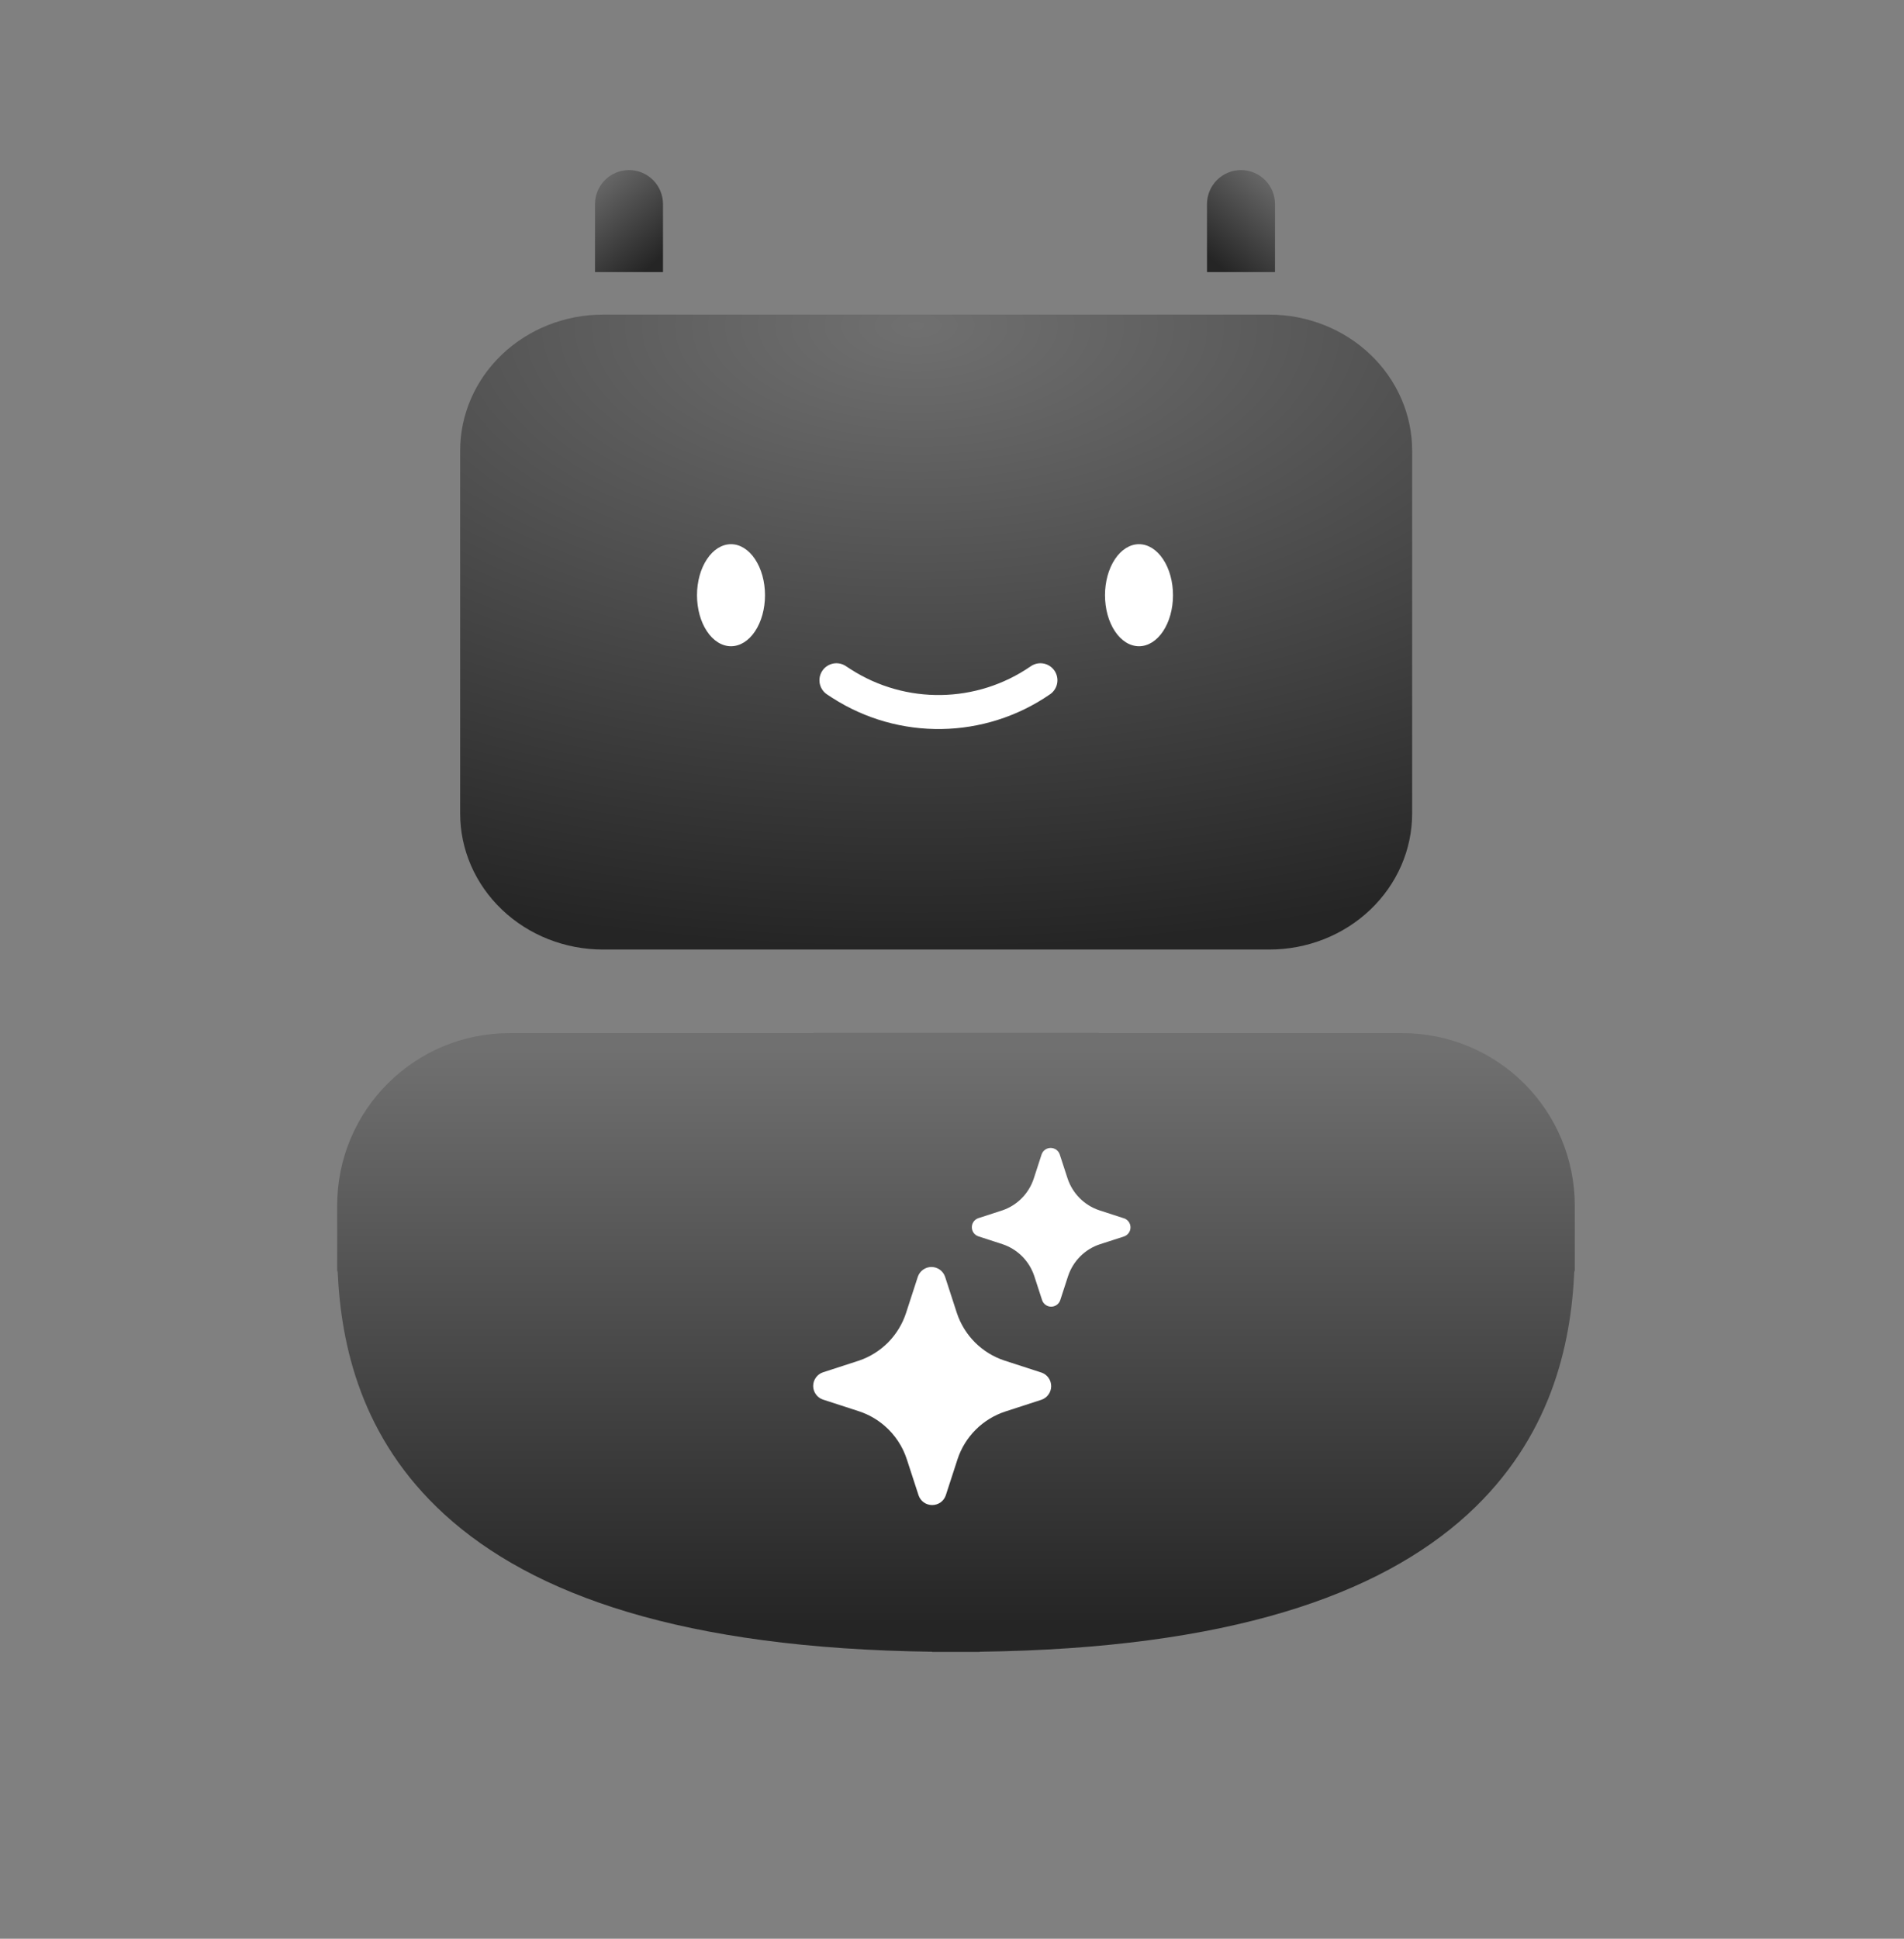<svg width="56" height="57" viewBox="0 0 56 57" fill="none" xmlns="http://www.w3.org/2000/svg">
<rect x="0" y="0" width="56" height="57" fill="#808080" stroke="none"/>
<path d="M28.817 48.562C36.142 48.469 40.563 46.895 43.159 44.529C45.609 42.289 46.208 39.554 46.303 37.373H46.317V35.441C46.316 34.097 45.782 32.809 44.832 31.859C43.881 30.909 42.593 30.375 41.249 30.375H32.317V30.367H23.917V30.375H14.985C12.185 30.375 9.917 32.644 9.917 35.444V37.373H9.931C10.026 39.557 10.625 42.292 13.075 44.527C15.671 46.895 20.092 48.469 27.417 48.562V48.567H28.817V48.562Z" fill="url(#paint0_linear_103_943)"/>
<path d="M19.5 6C19.5 5.735 19.395 5.481 19.207 5.293C19.02 5.106 18.765 5 18.5 5C18.235 5 17.98 5.106 17.793 5.293C17.605 5.481 17.5 5.735 17.5 6V8H19.5V6Z" fill="url(#paint1_linear_103_943)"/>
<path d="M35.5 6C35.5 5.735 35.605 5.481 35.793 5.293C35.98 5.106 36.235 5 36.5 5C36.765 5 37.02 5.106 37.207 5.293C37.395 5.481 37.5 5.735 37.5 6L37.5 8L35.5 8L35.5 6Z" fill="url(#paint2_linear_103_943)"/>
<path d="M13.534 13.25C13.534 12.19 13.976 11.172 14.764 10.422C15.552 9.672 16.62 9.25 17.734 9.25H37.334C38.448 9.25 39.516 9.672 40.303 10.422C41.091 11.172 41.534 12.19 41.534 13.25V23.917C41.534 24.978 41.091 25.995 40.303 26.745C39.516 27.496 38.448 27.917 37.334 27.917H17.734C16.62 27.917 15.552 27.496 14.764 26.745C13.976 25.995 13.534 24.978 13.534 23.917V13.25Z" fill="url(#paint3_radial_103_943)"/>
<path d="M24.601 20L24.745 20.094C26.537 21.248 28.847 21.211 30.601 20V20" stroke="white" stroke-linecap="round"/>
<path d="M33.5 16C33.235 16 32.98 16.158 32.793 16.44C32.605 16.721 32.5 17.102 32.5 17.5C32.5 17.898 32.605 18.28 32.793 18.561C32.98 18.842 33.235 19 33.5 19C33.765 19 34.02 18.842 34.207 18.561C34.395 18.28 34.5 17.898 34.5 17.5C34.5 17.102 34.395 16.721 34.207 16.44C34.02 16.158 33.765 16 33.5 16Z" fill="white"/>
<path d="M20.5 17.5C20.5 17.102 20.605 16.721 20.793 16.44C20.98 16.158 21.235 16 21.5 16C21.765 16 22.02 16.158 22.207 16.44C22.395 16.721 22.5 17.102 22.5 17.5C22.5 17.898 22.395 18.28 22.207 18.561C22.02 18.842 21.765 19 21.5 19C21.235 19 20.98 18.842 20.793 18.561C20.605 18.28 20.5 17.898 20.5 17.5Z" fill="white"/>
<path d="M33.047 35.816L32.333 35.584C32.116 35.512 31.919 35.39 31.757 35.228C31.596 35.067 31.474 34.87 31.401 34.653L31.168 33.939C31.149 33.884 31.113 33.836 31.065 33.802C31.017 33.769 30.96 33.75 30.902 33.75C30.843 33.75 30.787 33.769 30.739 33.802C30.691 33.836 30.655 33.884 30.636 33.939L30.404 34.653C30.333 34.868 30.213 35.065 30.054 35.226C29.895 35.388 29.701 35.51 29.486 35.584L28.772 35.816C28.717 35.835 28.669 35.871 28.635 35.919C28.602 35.966 28.584 36.023 28.584 36.082C28.584 36.14 28.602 36.197 28.635 36.245C28.669 36.292 28.717 36.328 28.772 36.348L29.486 36.58C29.704 36.653 29.901 36.775 30.063 36.937C30.225 37.1 30.347 37.298 30.419 37.515L30.651 38.228C30.67 38.283 30.706 38.331 30.754 38.365C30.801 38.399 30.858 38.417 30.917 38.417C30.975 38.417 31.032 38.399 31.08 38.365C31.128 38.331 31.163 38.283 31.183 38.228L31.415 37.515C31.488 37.298 31.61 37.101 31.771 36.939C31.933 36.777 32.13 36.655 32.348 36.583L33.062 36.352C33.117 36.332 33.164 36.296 33.198 36.249C33.232 36.201 33.25 36.144 33.25 36.086C33.25 36.027 33.232 35.97 33.198 35.922C33.164 35.875 33.117 35.839 33.062 35.82L33.047 35.816Z" fill="white"/>
<path d="M27.795 37.533L28.143 38.604C28.251 38.93 28.434 39.226 28.677 39.469C28.92 39.711 29.216 39.894 29.542 40.001L30.613 40.349L30.634 40.355C30.717 40.384 30.789 40.438 30.839 40.51C30.89 40.581 30.917 40.666 30.917 40.754C30.917 40.842 30.89 40.927 30.839 40.998C30.789 41.07 30.717 41.124 30.634 41.153L29.563 41.501C29.237 41.609 28.941 41.791 28.698 42.033C28.455 42.276 28.272 42.572 28.164 42.898L27.816 43.968C27.787 44.05 27.733 44.122 27.662 44.173C27.59 44.223 27.505 44.25 27.417 44.25C27.329 44.25 27.244 44.223 27.172 44.173C27.101 44.122 27.047 44.05 27.018 43.968L26.669 42.898C26.545 42.519 26.32 42.182 26.019 41.921C25.8 41.731 25.546 41.586 25.271 41.495L24.2 41.147C24.117 41.118 24.045 41.064 23.995 40.992C23.944 40.921 23.917 40.836 23.917 40.748C23.917 40.66 23.944 40.575 23.995 40.504C24.045 40.432 24.117 40.378 24.2 40.349L25.271 40.001C25.593 39.891 25.885 39.707 26.124 39.465C26.363 39.222 26.542 38.928 26.648 38.604L26.996 37.534C27.025 37.451 27.079 37.38 27.15 37.329C27.222 37.278 27.308 37.25 27.395 37.25C27.483 37.25 27.569 37.278 27.641 37.329C27.712 37.38 27.766 37.451 27.795 37.534" fill="white"/>
<defs>
<linearGradient id="paint0_linear_103_943" x1="26.95" y1="30.834" x2="26.95" y2="47.75" gradientUnits="userSpaceOnUse">
<stop stop-color="#707070"/>
<stop offset="1" stop-color="#252525"/>
</linearGradient>
<linearGradient id="paint1_linear_103_943" x1="17.454" y1="5" x2="19.564" y2="7.458" gradientUnits="userSpaceOnUse">
<stop stop-color="#707070"/>
<stop offset="1" stop-color="#252525"/>
</linearGradient>
<linearGradient id="paint2_linear_103_943" x1="37.546" y1="5" x2="35.436" y2="7.458" gradientUnits="userSpaceOnUse">
<stop stop-color="#707070"/>
<stop offset="1" stop-color="#252525"/>
</linearGradient>
<radialGradient id="paint3_radial_103_943" cx="0" cy="0" r="1" gradientUnits="userSpaceOnUse" gradientTransform="translate(26.95 9.584) rotate(90) scale(18.333 36.774)">
<stop stop-color="#707070"/>
<stop offset="1" stop-color="#252525"/>
</radialGradient>
</defs>
</svg>
